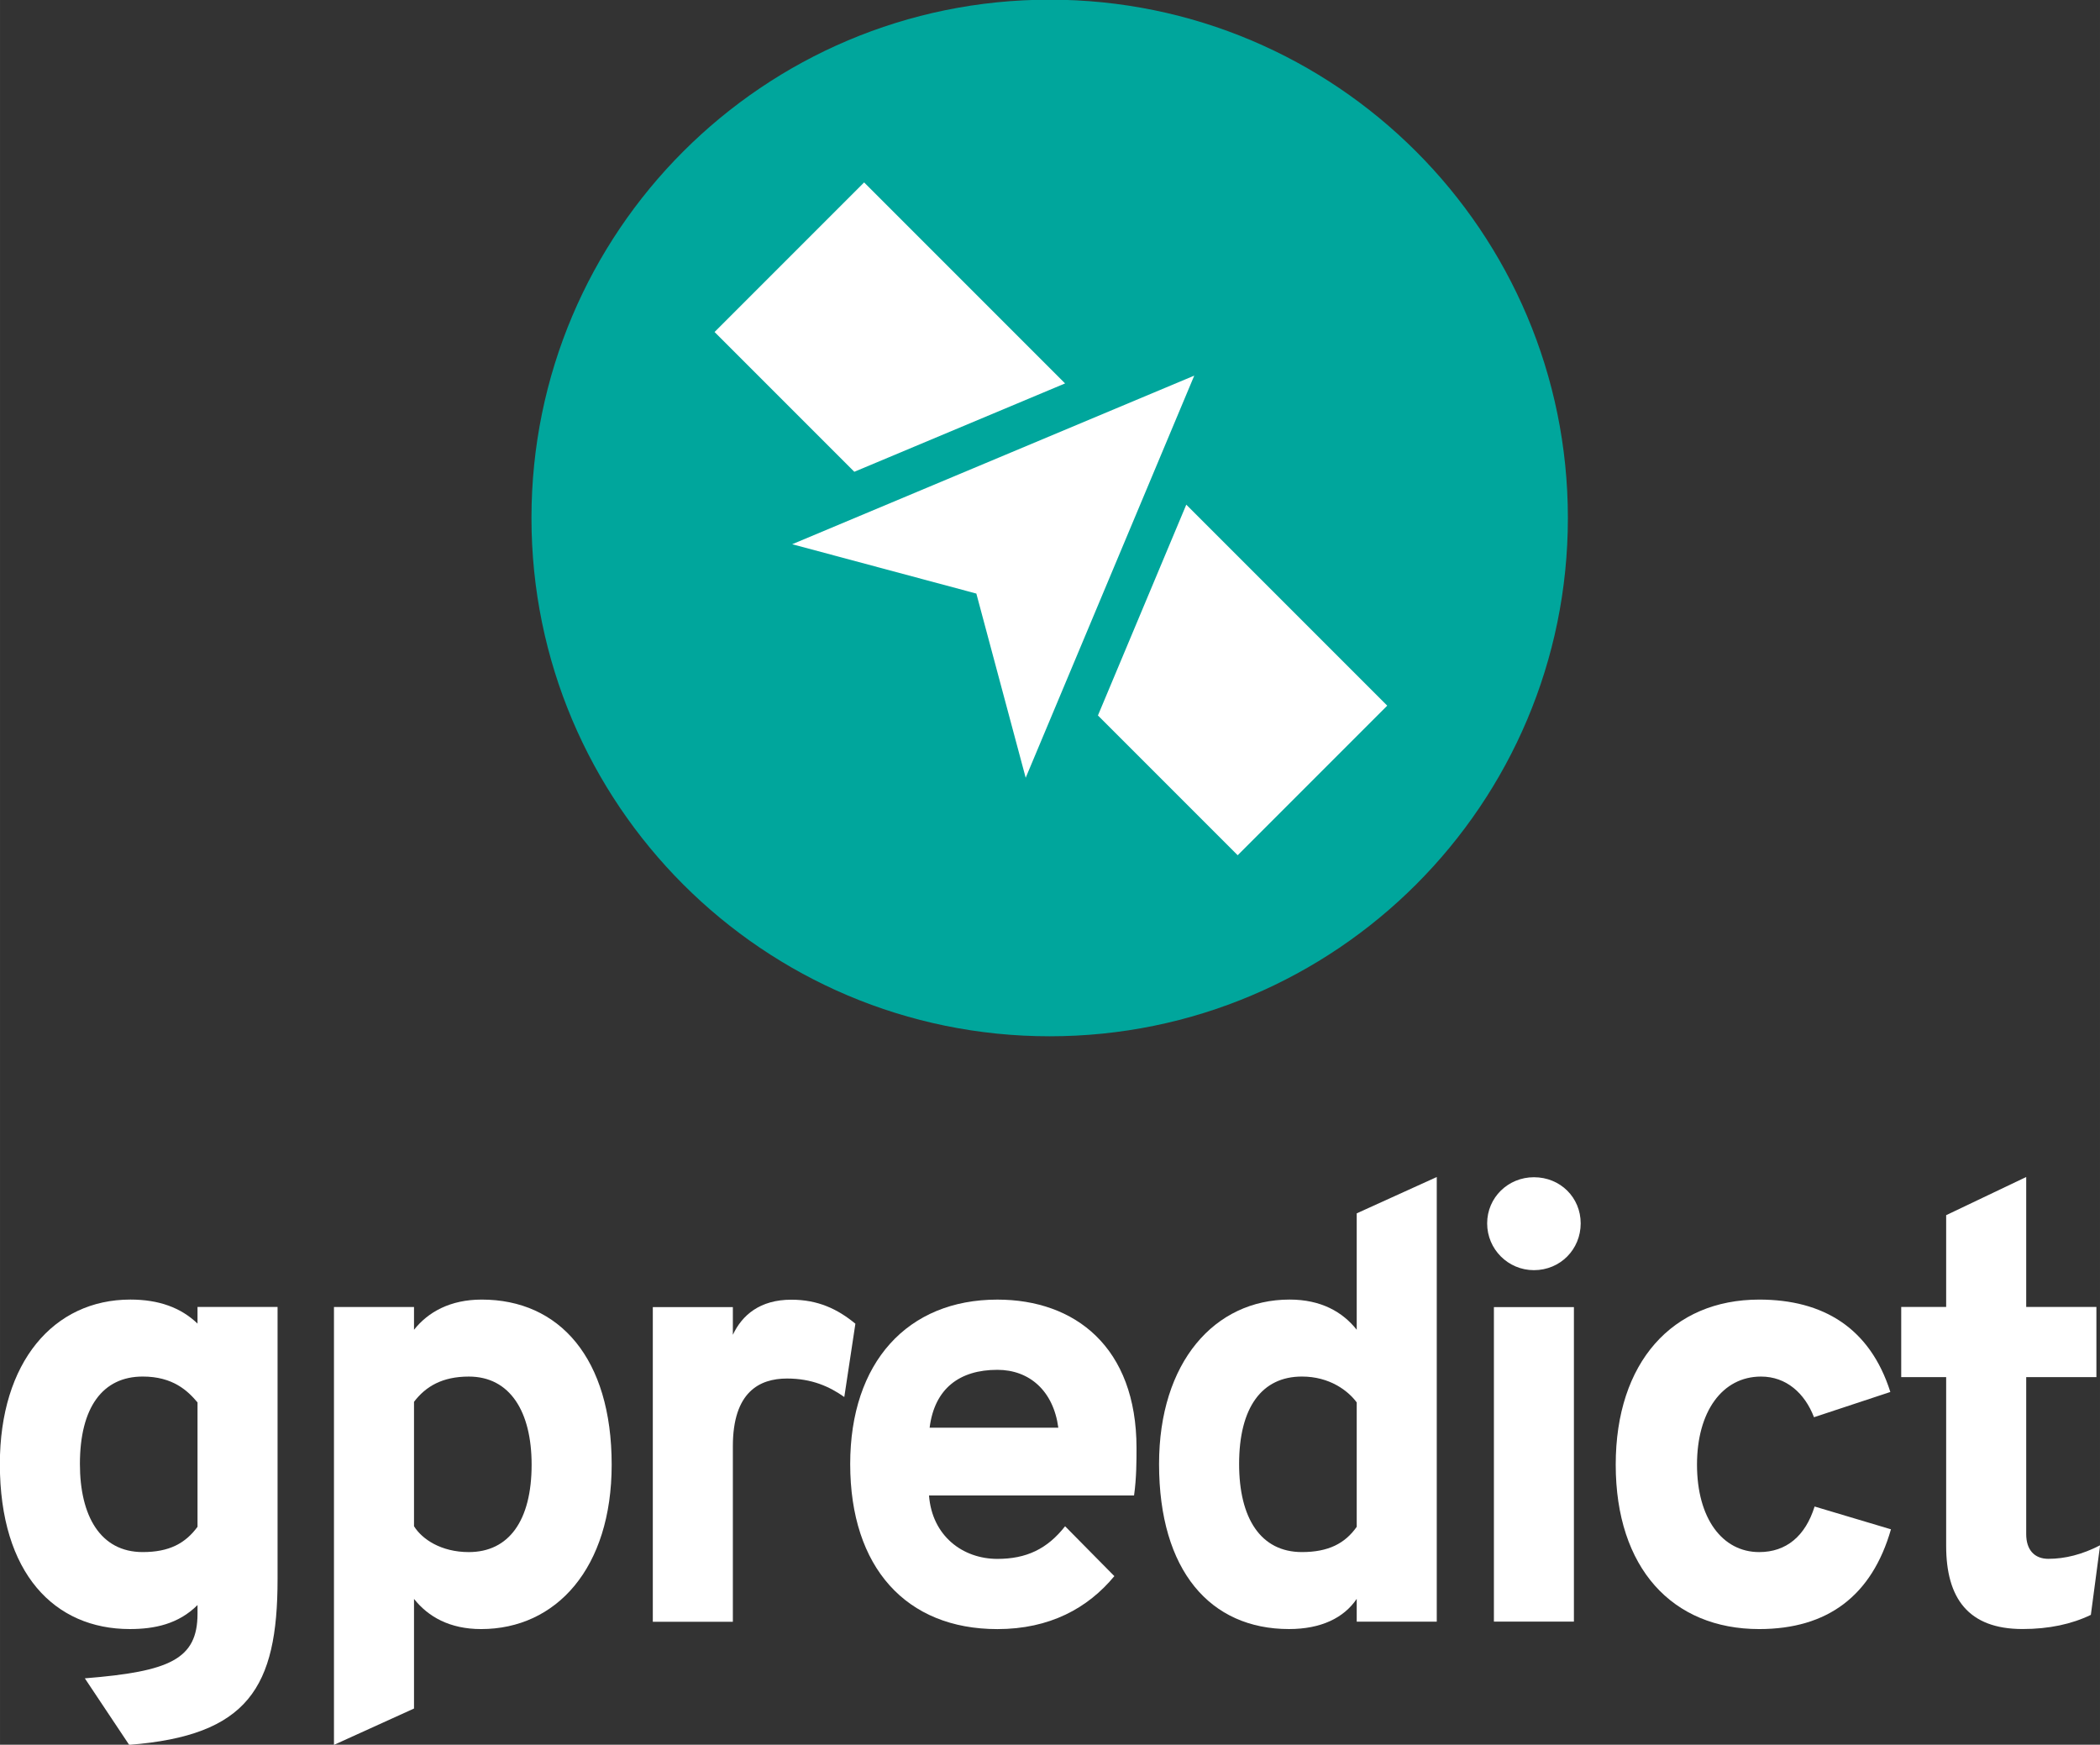 <?xml version="1.0" encoding="UTF-8" standalone="no"?>
<!-- Created with Inkscape (http://www.inkscape.org/) -->

<svg
   xmlns:dc="http://purl.org/dc/elements/1.1/"
   xmlns:cc="http://creativecommons.org/ns#"
   xmlns:rdf="http://www.w3.org/1999/02/22-rdf-syntax-ns#"
   xmlns:svg="http://www.w3.org/2000/svg"
   xmlns="http://www.w3.org/2000/svg"
   xmlns:sodipodi="http://sodipodi.sourceforge.net/DTD/sodipodi-0.dtd"
   xmlns:inkscape="http://www.inkscape.org/namespaces/inkscape"
   width="318.547"
   height="264.604"
   viewBox="0 0 84.282 70.01"
   version="1.1"
   id="svg6115"
   inkscape:version="0.92.1 r"
   sodipodi:docname="vertical white.svg"
   inkscape:export-filename="/home/anxhelo/gpredict/horizontal white.png"
   inkscape:export-xdpi="177.61"
   inkscape:export-ydpi="177.61">
  <rect x="0" y="0" width="84.282" height="70.01" fill="#333333" stroke="none"/>
  <defs
     id="defs6109" />
  <sodipodi:namedview
     id="base"
     pagecolor="#ffffff"
     bordercolor="#666666"
     borderopacity="1.0"
     inkscape:pageopacity="0.0"
     inkscape:pageshadow="2"
     inkscape:zoom="0.98994949"
     inkscape:cx="118.56322"
     inkscape:cy="204.12278"
     inkscape:document-units="mm"
     inkscape:current-layer="layer1"
     showgrid="false"
     fit-margin-top="0"
     fit-margin-left="0"
     fit-margin-right="0"
     fit-margin-bottom="0"
     units="px"
     inkscape:window-width="1366"
     inkscape:window-height="744"
     inkscape:window-x="0"
     inkscape:window-y="0"
     inkscape:window-maximized="1" />
  <g
     inkscape:label="Layer 1"
     inkscape:groupmode="layer"
     id="layer1"
     transform="translate(-264.324,-82.762)">
    <g
       id="g66"
       transform="matrix(0.353,0,0,-0.353,327.25,103.547)">
      <path
         d="m 0,0 c 0,32.539 -26.378,58.918 -58.918,58.918 -32.539,0 -58.918,-26.379 -58.918,-58.918 0,-32.539 26.379,-58.918 58.918,-58.918 C -26.378,-58.918 0,-32.539 0,0"
         style="fill:#00a69c;fill-opacity:1;fill-rule:nonzero;stroke:none"
         id="path68"
         inkscape:connector-curvature="0" />
    </g>
    <g
       id="g70"
       transform="matrix(0.353,0,0,-0.353,296.118,104.6)">
      <path
         d="M 0,0 45.712,19.164 26.548,-26.548 20.938,-5.61 Z"
         style="fill:#ffffff;fill-opacity:1;fill-rule:nonzero;stroke:none"
         id="path72"
         inkscape:connector-curvature="0" />
    </g>
    <g
       id="g74"
       transform="matrix(0.353,0,0,-0.353,299.005,90.082)">
      <path
         d="m 0,0 -17.004,-17.004 15.889,-15.889 23.963,10.045 z"
         style="fill:#ffffff;fill-opacity:1;fill-rule:nonzero;stroke:none"
         id="path76"
         inkscape:connector-curvature="0" />
    </g>
    <g
       id="g78"
       transform="matrix(0.353,0,0,-0.353,320,111.078)">
      <path
         d="m 0,0 -17.004,-17.004 -15.889,15.889 10.045,23.963 z"
         style="fill:#ffffff;fill-opacity:1;fill-rule:nonzero;stroke:none"
         id="path80"
         inkscape:connector-curvature="0" />
    </g>
    <g
       id="g82"
       transform="matrix(0.353,0,0,-0.353,272.251,144.029)"
       style="fill:#ffffff">
      <path
         d="m 0,0 v 14.142 c -1.12,1.33 -2.8,2.94 -6.23,2.94 -4.551,0 -7.141,-3.501 -7.141,-9.941 0,-5.881 2.31,-10.011 7.141,-10.011 3.009,0 4.83,0.979 6.23,2.87 M -12.812,-17.222 C -3.15,-16.452 0,-15.052 0,-9.871 v 0.98 c -2.17,-2.171 -4.9,-2.73 -7.701,-2.73 -8.541,0 -14.771,6.301 -14.771,18.762 0,11.55 6.09,18.692 14.841,18.692 3.221,0 5.74,-0.91 7.631,-2.73 v 1.889 H 9.101 V -5.951 c 0,-12.321 -3.361,-17.781 -16.872,-18.832 z"
         style="fill:#ffffff;fill-opacity:1;fill-rule:nonzero;stroke:none"
         id="path84"
         inkscape:connector-curvature="0" />
    </g>
    <g
       id="g86"
       transform="matrix(0.353,0,0,-0.353,285.66,141.534)"
       style="fill:#ffffff">
      <path
         d="m 0,0 c 0,6.021 -2.45,10.012 -7.141,10.012 -3.009,0 -4.9,-1.12 -6.23,-2.871 V -7 c 0.91,-1.471 3.08,-2.94 6.23,-2.94 C -2.59,-9.94 0,-6.37 0,0 m -13.371,-15.262 v -12.461 l -9.101,-4.131 v 49.776 h 9.101 v -2.59 c 1.61,2.03 4.131,3.431 7.701,3.431 8.82,0 14.772,-6.652 14.772,-18.763 0,-11.761 -6.301,-18.691 -14.842,-18.691 -3.571,0 -6.021,1.4 -7.631,3.429"
         style="fill:#ffffff;fill-opacity:1;fill-rule:nonzero;stroke:none"
         id="path88"
         inkscape:connector-curvature="0" />
    </g>
    <g
       id="g90"
       transform="matrix(0.353,0,0,-0.353,290.524,135.212)"
       style="fill:#ffffff">
      <path
         d="m 0,0 h 9.101 v -3.15 c 1.049,2.24 3.08,3.991 6.65,3.991 3.011,0 5.251,-1.051 7.281,-2.731 l -1.261,-8.331 c -1.679,1.191 -3.709,2.101 -6.51,2.101 -3.15,0 -6.16,-1.541 -6.16,-7.701 V -35.773 H 0 Z"
         style="fill:#ffffff;fill-opacity:1;fill-rule:nonzero;stroke:none"
         id="path92"
         inkscape:connector-curvature="0" />
    </g>
    <g
       id="g94"
       transform="matrix(0.353,0,0,-0.353,306.799,140.052)"
       style="fill:#ffffff">
      <path
         d="m 0,0 c -0.561,4.2 -3.291,6.58 -6.931,6.58 -4.27,0 -7.14,-2.1 -7.701,-6.58 z m -23.663,-4.131 c 0,11.551 6.511,18.693 16.732,18.693 8.821,0 15.822,-5.391 15.822,-16.873 0,-1.4 0,-3.43 -0.281,-5.39 h -23.312 c 0.35,-4.62 3.85,-7.211 7.771,-7.211 3.29,0 5.67,1.12 7.701,3.711 l 5.6,-5.671 c -3.01,-3.641 -7.35,-6.021 -13.301,-6.021 -10.361,0 -16.732,7 -16.732,18.762"
         style="fill:#ffffff;fill-opacity:1;fill-rule:nonzero;stroke:none"
         id="path96"
         inkscape:connector-curvature="0" />
    </g>
    <g
       id="g98"
       transform="matrix(0.353,0,0,-0.353,318.775,144.029)"
       style="fill:#ffffff">
      <path
         d="m 0,0 v 14.142 c -0.98,1.33 -3.08,2.94 -6.23,2.94 -4.551,0 -7.141,-3.501 -7.141,-9.941 0,-6.161 2.45,-10.011 7.141,-10.011 3.009,0 4.9,0.979 6.23,2.87 m -22.473,7.141 c 0,11.55 6.301,18.692 14.842,18.692 3.57,0 6.021,-1.4 7.631,-3.431 v 13.232 l 9.101,4.13 V -10.781 H 0 v 2.59 c -1.47,-2.17 -4.061,-3.43 -7.701,-3.43 -8.961,0 -14.772,6.65 -14.772,18.762"
         style="fill:#ffffff;fill-opacity:1;fill-rule:nonzero;stroke:none"
         id="path100"
         inkscape:connector-curvature="0" />
    </g>
    <path
       d="m 324.281,135.212 h 3.211 v 12.62 h -3.211 z m -0.271,-3.359 c 0,-1.037 0.84,-1.852 1.877,-1.852 1.062,0 1.877,0.815 1.877,1.852 0,1.038 -0.815,1.877 -1.877,1.877 -1.037,0 -1.877,-0.84 -1.877,-1.877"
       style="fill:#ffffff;fill-opacity:1;fill-rule:nonzero;stroke:none;stroke-width:0.353"
       id="path102"
       inkscape:connector-curvature="0" />
    <g
       id="g104"
       transform="matrix(0.353,0,0,-0.353,329.17,141.534)"
       style="fill:#ffffff">
      <path
         d="m 0,0 c 0,11.621 6.441,18.763 16.312,18.763 7.281,0 12.601,-3.221 14.912,-10.502 l -8.681,-2.87 c -1.051,2.73 -3.15,4.621 -6.021,4.621 -4.411,0 -7.281,-3.991 -7.281,-10.012 0,-6.09 2.87,-9.94 7.071,-9.94 3.081,0 5.25,1.82 6.3,5.18 l 8.682,-2.591 c -2.171,-7.56 -7.211,-11.34 -14.982,-11.34 C 6.441,-18.691 0,-11.761 0,0"
         style="fill:#ffffff;fill-opacity:1;fill-rule:nonzero;stroke:none"
         id="path106"
         inkscape:connector-curvature="0" />
    </g>
    <g
       id="g108"
       transform="matrix(0.353,0,0,-0.353,342.432,144.794)"
       style="fill:#ffffff">
      <path
         d="m 0,0 v 19.182 h -5.11 v 7.98 H 0 v 10.432 l 9.101,4.34 V 27.162 h 7.981 v -7.98 H 9.101 V 1.33 c 0,-1.751 0.91,-2.801 2.52,-2.801 1.89,0 3.851,0.491 5.881,1.54 l -1.051,-7.91 c -2.17,-1.051 -4.76,-1.61 -7.77,-1.61 C 2.521,-9.451 0,-5.951 0,0"
         style="fill:#ffffff;fill-opacity:1;fill-rule:nonzero;stroke:none"
         id="path110"
         inkscape:connector-curvature="0" />
    </g>
  </g>
</svg>
